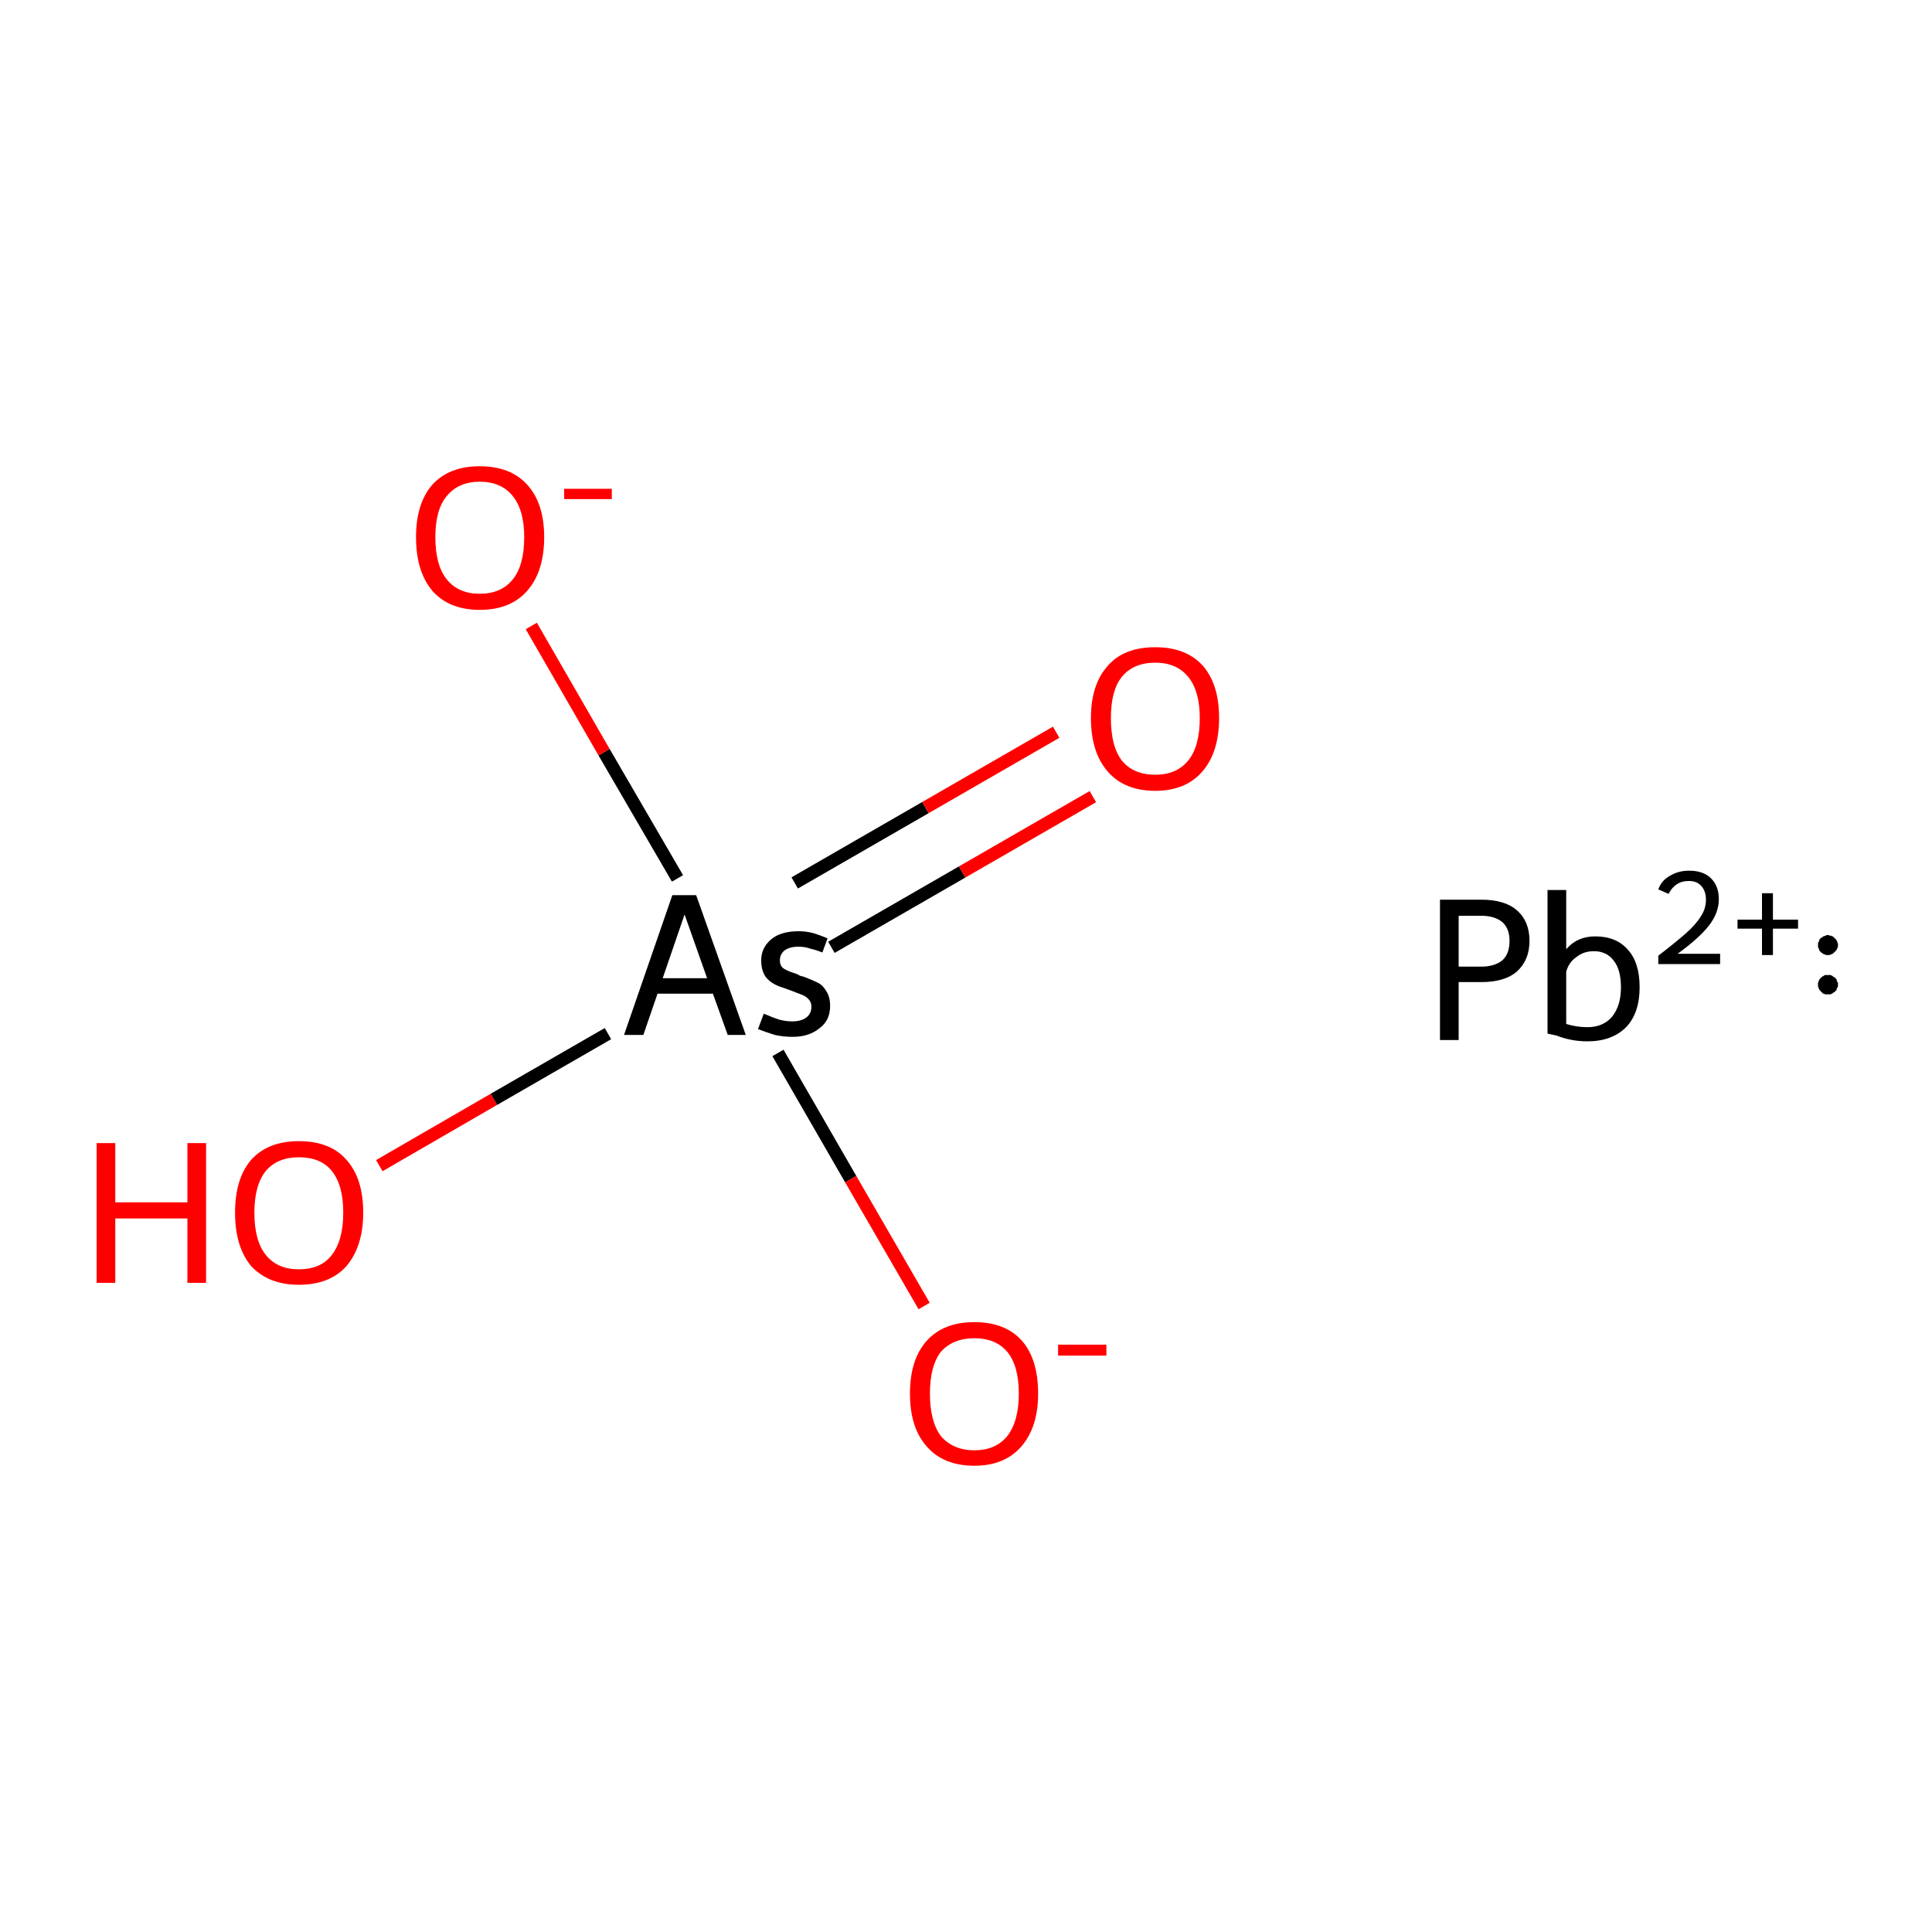 <?xml version='1.0' encoding='iso-8859-1'?>
<svg version='1.1' baseProfile='full'
              xmlns='http://www.w3.org/2000/svg'
                      xmlns:rdkit='http://www.rdkit.org/xml'
                      xmlns:xlink='http://www.w3.org/1999/xlink'
                  xml:space='preserve'
width='300px' height='300px' viewBox='0 0 300 300'>
<!-- END OF HEADER -->
<rect style='opacity:1.0;fill:#FFFFFF;stroke:none' width='300.0' height='300.0' x='0.0' y='0.0'> </rect>
<path class='bond-0 atom-0 atom-1' d='M 58.9,181.0 L 76.7,170.7' style='fill:none;fill-rule:evenodd;stroke:#FF0000;stroke-width:2.0px;stroke-linecap:butt;stroke-linejoin:miter;stroke-opacity:1' />
<path class='bond-0 atom-0 atom-1' d='M 76.7,170.7 L 94.4,160.5' style='fill:none;fill-rule:evenodd;stroke:#000000;stroke-width:2.0px;stroke-linecap:butt;stroke-linejoin:miter;stroke-opacity:1' />
<path class='bond-1 atom-1 atom-2' d='M 129.1,147.1 L 149.4,135.4' style='fill:none;fill-rule:evenodd;stroke:#000000;stroke-width:2.0px;stroke-linecap:butt;stroke-linejoin:miter;stroke-opacity:1' />
<path class='bond-1 atom-1 atom-2' d='M 149.4,135.4 L 169.7,123.7' style='fill:none;fill-rule:evenodd;stroke:#FF0000;stroke-width:2.0px;stroke-linecap:butt;stroke-linejoin:miter;stroke-opacity:1' />
<path class='bond-1 atom-1 atom-2' d='M 123.4,137.1 L 143.7,125.4' style='fill:none;fill-rule:evenodd;stroke:#000000;stroke-width:2.0px;stroke-linecap:butt;stroke-linejoin:miter;stroke-opacity:1' />
<path class='bond-1 atom-1 atom-2' d='M 143.7,125.4 L 164.0,113.7' style='fill:none;fill-rule:evenodd;stroke:#FF0000;stroke-width:2.0px;stroke-linecap:butt;stroke-linejoin:miter;stroke-opacity:1' />
<path class='bond-2 atom-1 atom-3' d='M 105.2,136.4 L 93.8,116.8' style='fill:none;fill-rule:evenodd;stroke:#000000;stroke-width:2.0px;stroke-linecap:butt;stroke-linejoin:miter;stroke-opacity:1' />
<path class='bond-2 atom-1 atom-3' d='M 93.8,116.8 L 82.5,97.2' style='fill:none;fill-rule:evenodd;stroke:#FF0000;stroke-width:2.0px;stroke-linecap:butt;stroke-linejoin:miter;stroke-opacity:1' />
<path class='bond-3 atom-1 atom-4' d='M 120.8,163.5 L 132.1,183.1' style='fill:none;fill-rule:evenodd;stroke:#000000;stroke-width:2.0px;stroke-linecap:butt;stroke-linejoin:miter;stroke-opacity:1' />
<path class='bond-3 atom-1 atom-4' d='M 132.1,183.1 L 143.5,202.8' style='fill:none;fill-rule:evenodd;stroke:#FF0000;stroke-width:2.0px;stroke-linecap:butt;stroke-linejoin:miter;stroke-opacity:1' />
<path class='atom-0' d='M 15.0 177.5
L 17.9 177.5
L 17.9 186.7
L 29.1 186.7
L 29.1 177.5
L 32.0 177.5
L 32.0 199.2
L 29.1 199.2
L 29.1 189.2
L 17.9 189.2
L 17.9 199.2
L 15.0 199.2
L 15.0 177.5
' fill='#FF0000'/>
<path class='atom-0' d='M 36.5 188.3
Q 36.5 183.0, 39.0 180.1
Q 41.6 177.2, 46.4 177.2
Q 51.3 177.2, 53.8 180.1
Q 56.4 183.0, 56.4 188.3
Q 56.4 193.5, 53.8 196.6
Q 51.2 199.5, 46.4 199.5
Q 41.7 199.5, 39.0 196.6
Q 36.5 193.6, 36.5 188.3
M 46.4 197.1
Q 49.8 197.1, 51.5 194.9
Q 53.3 192.6, 53.3 188.3
Q 53.3 184.0, 51.5 181.8
Q 49.8 179.7, 46.4 179.7
Q 43.1 179.7, 41.3 181.8
Q 39.5 184.0, 39.5 188.3
Q 39.5 192.7, 41.3 194.9
Q 43.1 197.1, 46.4 197.1
' fill='#FF0000'/>
<path class='atom-1' d='M 113.0 160.7
L 110.7 154.3
L 102.1 154.3
L 99.9 160.7
L 96.9 160.7
L 104.4 139.0
L 108.1 139.0
L 115.8 160.7
L 113.0 160.7
M 102.9 151.9
L 109.8 151.9
L 106.3 142.0
L 102.9 151.9
' fill='#000000'/>
<path class='atom-1' d='M 118.6 157.4
Q 120.0 158.0, 120.9 158.3
Q 122.0 158.6, 123.0 158.6
Q 124.4 158.6, 125.2 158.0
Q 126.0 157.4, 126.0 156.3
Q 126.0 155.6, 125.5 155.1
Q 125.1 154.7, 124.6 154.5
Q 124.1 154.3, 122.8 153.8
Q 122.5 153.7, 121.1 153.2
Q 119.7 152.7, 118.9 151.7
Q 118.2 150.7, 118.2 149.1
Q 118.2 147.2, 119.7 145.9
Q 121.2 144.6, 124.0 144.6
Q 125.2 144.6, 126.3 144.9
Q 127.3 145.2, 128.5 145.7
L 127.7 147.9
Q 126.7 147.5, 125.8 147.3
Q 125.0 147.0, 124.0 147.0
Q 122.6 147.0, 121.8 147.6
Q 121.1 148.2, 121.1 149.1
Q 121.1 150.0, 121.7 150.4
Q 122.3 150.8, 123.6 151.2
Q 123.9 151.3, 124.2 151.5
L 124.9 151.7
Q 126.2 152.2, 127.0 152.6
Q 127.8 153.0, 128.3 153.9
Q 128.9 154.8, 128.9 156.2
Q 128.9 158.5, 127.2 159.7
Q 125.6 161.0, 123.1 161.0
Q 121.6 161.0, 120.3 160.7
Q 119.0 160.3, 117.7 159.8
L 118.6 157.4
' fill='#000000'/>
<path class='atom-2' d='M 169.4 111.5
Q 169.4 106.3, 172.0 103.4
Q 174.5 100.5, 179.4 100.5
Q 184.2 100.5, 186.8 103.4
Q 189.3 106.3, 189.3 111.5
Q 189.3 116.8, 186.7 119.8
Q 184.1 122.8, 179.4 122.8
Q 174.6 122.8, 172.0 119.8
Q 169.4 116.8, 169.4 111.5
M 179.4 120.3
Q 182.7 120.3, 184.5 118.1
Q 186.3 115.9, 186.3 111.5
Q 186.3 107.3, 184.5 105.1
Q 182.7 102.9, 179.4 102.9
Q 176.0 102.9, 174.2 105.1
Q 172.5 107.2, 172.5 111.5
Q 172.5 115.9, 174.2 118.1
Q 176.0 120.3, 179.4 120.3
' fill='#FF0000'/>
<path class='atom-3' d='M 64.6 83.4
Q 64.6 78.2, 67.1 75.3
Q 69.7 72.4, 74.5 72.4
Q 79.3 72.4, 81.9 75.3
Q 84.5 78.2, 84.5 83.4
Q 84.5 88.7, 81.9 91.7
Q 79.3 94.7, 74.5 94.7
Q 69.7 94.7, 67.1 91.7
Q 64.6 88.7, 64.6 83.4
M 74.5 92.2
Q 77.8 92.2, 79.6 90.0
Q 81.4 87.8, 81.4 83.4
Q 81.4 79.2, 79.6 77.0
Q 77.8 74.8, 74.5 74.8
Q 71.2 74.8, 69.4 77.0
Q 67.6 79.1, 67.6 83.4
Q 67.6 87.8, 69.4 90.0
Q 71.2 92.2, 74.5 92.2
' fill='#FF0000'/>
<path class='atom-3' d='M 87.6 75.9
L 95.0 75.9
L 95.0 77.5
L 87.6 77.5
L 87.6 75.9
' fill='#FF0000'/>
<path class='atom-4' d='M 141.3 216.4
Q 141.3 211.1, 143.9 208.2
Q 146.5 205.3, 151.3 205.3
Q 156.1 205.3, 158.7 208.2
Q 161.2 211.1, 161.2 216.4
Q 161.2 221.6, 158.6 224.6
Q 156.0 227.6, 151.3 227.6
Q 146.5 227.6, 143.9 224.6
Q 141.3 221.7, 141.3 216.4
M 151.3 225.2
Q 154.6 225.2, 156.4 223.0
Q 158.2 220.7, 158.2 216.4
Q 158.2 212.1, 156.4 209.9
Q 154.6 207.8, 151.3 207.8
Q 148.0 207.8, 146.1 209.9
Q 144.4 212.1, 144.4 216.4
Q 144.4 220.7, 146.1 223.0
Q 148.0 225.2, 151.3 225.2
' fill='#FF0000'/>
<path class='atom-4' d='M 164.3 208.8
L 171.8 208.8
L 171.8 210.5
L 164.3 210.5
L 164.3 208.8
' fill='#FF0000'/>
<path class='atom-5' d='M 230.0 139.7
Q 233.7 139.7, 235.6 141.4
Q 237.5 143.1, 237.5 146.1
Q 237.5 149.1, 235.5 150.9
Q 233.6 152.5, 230.0 152.5
L 226.5 152.5
L 226.5 161.5
L 223.6 161.5
L 223.6 139.7
L 230.0 139.7
M 230.0 150.1
Q 232.1 150.1, 233.3 149.1
Q 234.4 148.1, 234.4 146.1
Q 234.4 144.2, 233.3 143.2
Q 232.1 142.2, 230.0 142.2
L 226.5 142.2
L 226.5 150.1
L 230.0 150.1
' fill='#000000'/>
<path class='atom-5' d='M 247.7 145.4
Q 251.0 145.4, 252.8 147.5
Q 254.6 149.5, 254.6 153.3
Q 254.6 157.3, 252.5 159.5
Q 250.3 161.7, 246.5 161.7
Q 244.0 161.7, 241.7 160.8
L 240.3 160.5
L 240.3 138.2
L 243.2 138.2
L 243.2 147.4
Q 244.9 145.4, 247.7 145.4
M 246.5 159.5
Q 248.9 159.5, 250.3 157.9
Q 251.7 156.2, 251.7 153.3
Q 251.7 150.6, 250.6 149.2
Q 249.5 147.7, 247.5 147.7
Q 245.9 147.7, 244.8 148.6
Q 243.6 149.4, 243.2 150.9
L 243.2 159.0
Q 244.8 159.5, 246.5 159.5
' fill='#000000'/>
<path class='atom-5' d='M 257.5 138.1
Q 258.0 136.7, 259.3 136.0
Q 260.6 135.2, 262.3 135.2
Q 264.5 135.2, 265.7 136.4
Q 266.9 137.6, 266.9 139.6
Q 266.9 141.8, 265.3 143.8
Q 263.8 145.7, 260.5 148.1
L 267.1 148.1
L 267.1 149.7
L 257.5 149.7
L 257.5 148.4
Q 260.1 146.4, 261.7 145.0
Q 263.3 143.6, 264.1 142.3
Q 264.9 141.1, 264.9 139.7
Q 264.9 138.4, 264.2 137.6
Q 263.5 136.8, 262.3 136.8
Q 261.1 136.8, 260.4 137.3
Q 259.6 137.8, 259.1 138.8
L 257.5 138.1
' fill='#000000'/>
<path class='atom-5' d='M 269.8 142.8
L 273.6 142.8
L 273.6 138.7
L 275.3 138.7
L 275.3 142.8
L 279.2 142.8
L 279.2 144.2
L 275.3 144.2
L 275.3 148.3
L 273.6 148.3
L 273.6 144.2
L 269.8 144.2
L 269.8 142.8
' fill='#000000'/>
<path class='atom-5' d='M 285.4,152.9 L 285.4,153.0 L 285.4,153.2 L 285.3,153.3 L 285.3,153.4 L 285.2,153.5 L 285.2,153.7 L 285.1,153.8 L 285.0,153.9 L 284.9,154.0 L 284.8,154.1 L 284.7,154.1 L 284.6,154.2 L 284.5,154.3 L 284.4,154.3 L 284.3,154.4 L 284.1,154.4 L 284.0,154.4 L 283.9,154.4 L 283.7,154.4 L 283.6,154.4 L 283.5,154.4 L 283.4,154.4 L 283.2,154.3 L 283.1,154.3 L 283.0,154.2 L 282.9,154.1 L 282.8,154.0 L 282.7,153.9 L 282.6,153.8 L 282.5,153.7 L 282.5,153.6 L 282.4,153.5 L 282.4,153.4 L 282.3,153.2 L 282.3,153.1 L 282.3,153.0 L 282.3,152.8 L 282.3,152.7 L 282.3,152.6 L 282.4,152.4 L 282.4,152.3 L 282.5,152.2 L 282.5,152.1 L 282.6,152.0 L 282.7,151.9 L 282.8,151.8 L 282.9,151.7 L 283.0,151.6 L 283.1,151.6 L 283.2,151.5 L 283.4,151.4 L 283.5,151.4 L 283.6,151.4 L 283.7,151.4 L 283.9,151.4 L 284.0,151.4 L 284.1,151.4 L 284.3,151.4 L 284.4,151.5 L 284.5,151.5 L 284.6,151.6 L 284.7,151.7 L 284.8,151.7 L 284.9,151.8 L 285.0,151.9 L 285.1,152.0 L 285.2,152.1 L 285.2,152.3 L 285.3,152.4 L 285.3,152.5 L 285.4,152.6 L 285.4,152.8 L 285.4,152.9 L 283.8,152.9 Z' style='fill:#000000;fill-rule:evenodd;fill-opacity:1;stroke:#000000;stroke-width:0.0px;stroke-linecap:butt;stroke-linejoin:miter;stroke-miterlimit:10;stroke-opacity:1;' />
<path class='atom-5' d='M 285.4,146.8 L 285.4,146.9 L 285.4,147.0 L 285.3,147.2 L 285.3,147.3 L 285.2,147.4 L 285.2,147.5 L 285.1,147.6 L 285.0,147.7 L 284.9,147.8 L 284.8,147.9 L 284.7,148.0 L 284.6,148.1 L 284.5,148.1 L 284.4,148.2 L 284.3,148.2 L 284.1,148.3 L 284.0,148.3 L 283.9,148.3 L 283.7,148.3 L 283.6,148.3 L 283.5,148.3 L 283.4,148.2 L 283.2,148.2 L 283.1,148.1 L 283.0,148.0 L 282.9,148.0 L 282.8,147.9 L 282.7,147.8 L 282.6,147.7 L 282.5,147.6 L 282.5,147.5 L 282.4,147.3 L 282.4,147.2 L 282.3,147.1 L 282.3,147.0 L 282.3,146.8 L 282.3,146.7 L 282.3,146.6 L 282.3,146.4 L 282.4,146.3 L 282.4,146.2 L 282.5,146.1 L 282.5,145.9 L 282.6,145.8 L 282.7,145.7 L 282.8,145.6 L 282.9,145.6 L 283.0,145.5 L 283.1,145.4 L 283.2,145.4 L 283.4,145.3 L 283.5,145.3 L 283.6,145.2 L 283.7,145.2 L 283.9,145.2 L 284.0,145.2 L 284.1,145.3 L 284.3,145.3 L 284.4,145.3 L 284.5,145.4 L 284.6,145.4 L 284.7,145.5 L 284.8,145.6 L 284.9,145.7 L 285.0,145.8 L 285.1,145.9 L 285.2,146.0 L 285.2,146.1 L 285.3,146.2 L 285.3,146.4 L 285.4,146.5 L 285.4,146.6 L 285.4,146.8 L 283.8,146.8 Z' style='fill:#000000;fill-rule:evenodd;fill-opacity:1;stroke:#000000;stroke-width:0.0px;stroke-linecap:butt;stroke-linejoin:miter;stroke-miterlimit:10;stroke-opacity:1;' />
</svg>
